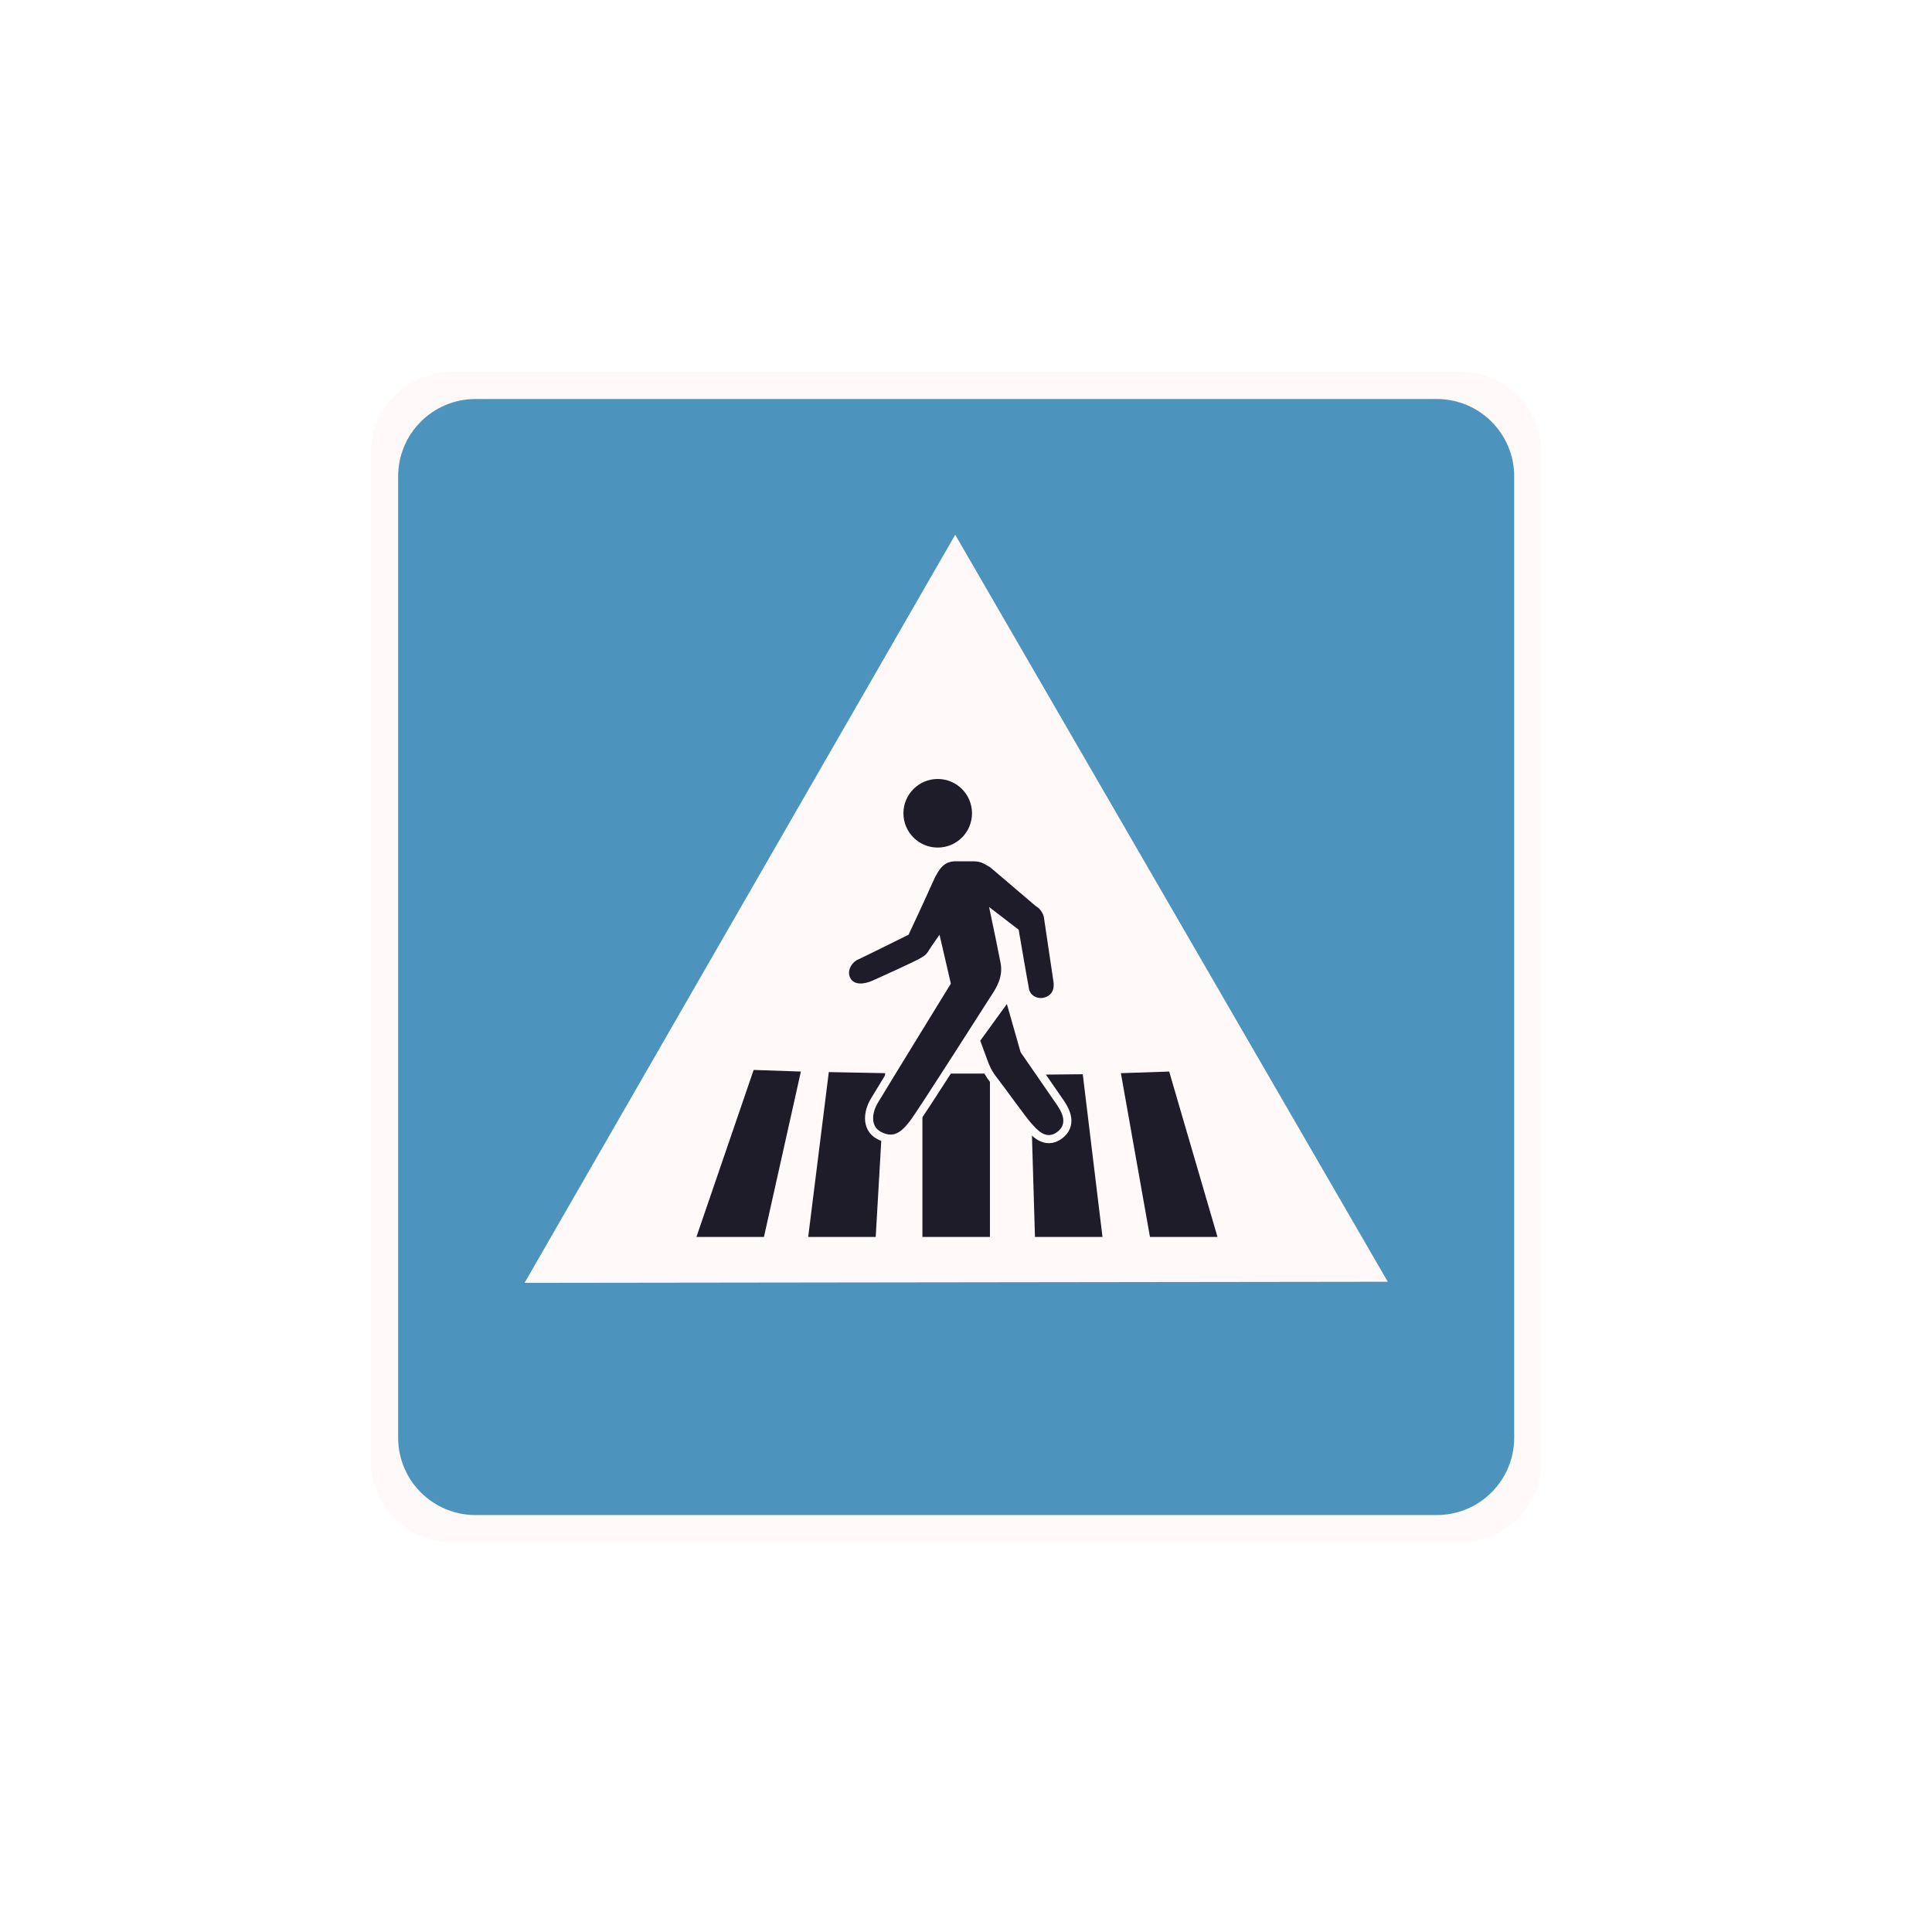 <?xml version="1.0" encoding="UTF-8" standalone="no"?>
<!DOCTYPE svg PUBLIC "-//W3C//DTD SVG 1.1//EN" "http://www.w3.org/Graphics/SVG/1.1/DTD/svg11.dtd">
<!-- Created with Vectornator (http://vectornator.io/) -->
<svg height="100%" stroke-miterlimit="10" style="fill-rule:nonzero;clip-rule:evenodd;stroke-linecap:round;stroke-linejoin:round;" version="1.1" viewBox="0 0 1024 1024" width="100%" xml:space="preserve" xmlns="http://www.w3.org/2000/svg" xmlns:vectornator="http://vectornator.io" xmlns:xlink="http://www.w3.org/1999/xlink">
<defs>
<filter color-interpolation-filters="sRGB" filterUnits="userSpaceOnUse" height="640.366" id="Filter" width="640.366" x="186.607" y="197.064">
<feDropShadow dx="-3.67321e-05" dy="10" flood-color="#000000" flood-opacity="0.333" in="SourceGraphic" result="Shadow" stdDeviation="5"/>
</filter>
</defs>
<g id="Camada-1" vectornator:layerName="Camada 1">
<path d="M239.607 197.064L773.972 197.064C797.721 197.064 816.972 216.316 816.972 240.064L816.972 774.43C816.972 798.178 797.721 817.43 773.972 817.43L239.607 817.43C215.858 817.43 196.607 798.178 196.607 774.43L196.607 240.064C196.607 216.316 215.858 197.064 239.607 197.064Z" fill="#fff9f9" fill-rule="evenodd" filter="url(#Filter)" stroke="none" vectornator:shadowAngle="1.5708" vectornator:shadowColor="#000000" vectornator:shadowOffset="10" vectornator:shadowOpacity="0.333" vectornator:shadowRadius="10"/>
<path d="M252.029 211.486L761.55 211.486C784.194 211.486 802.551 229.842 802.551 252.486L802.551 762.007C802.551 784.652 784.194 803.008 761.55 803.008L252.029 803.008C229.385 803.008 211.028 784.652 211.028 762.007L211.028 252.486C211.028 229.842 229.385 211.486 252.029 211.486Z" fill="#4c94be" fill-rule="evenodd" opacity="1" stroke="none"/>
<path d="M506.279 283.432L620.913 481.394L735.547 679.357L506.789 679.652L278.032 679.946L392.156 481.689L506.279 283.432Z" fill="#fff9f9" fill-rule="evenodd" opacity="1" stroke="none"/>
<path d="M488.894 569.022L524.685 569.022L524.685 655.604L488.894 655.604L488.894 569.022Z" fill="#1e1c29" fill-rule="evenodd" opacity="1" stroke="none"/>
<path d="M545.998 569.65L573.886 569.365L584.341 655.604L548.551 655.604L545.998 569.65Z" fill="#1e1c29" fill-rule="evenodd" opacity="1" stroke="none"/>
<path d="M594.091 568.796L619.683 567.939L645.299 655.604L609.509 655.604L594.091 568.796Z" fill="#1e1c29" fill-rule="evenodd" opacity="1" stroke="none"/>
<path d="M439.285 568.227L469.165 568.796L464.145 655.604L428.355 655.604L439.285 568.227Z" fill="#1e1c29" fill-rule="evenodd" opacity="1" stroke="none"/>
<path d="M399.446 567.089L424.488 567.942L404.907 655.604L369.117 655.604L399.446 567.089Z" fill="#1e1c29" fill-rule="evenodd" opacity="1" stroke="none"/>
<g opacity="1">
<path d="M497.01 412.876C507.049 412.876 515.187 421.014 515.187 431.053C515.187 441.091 507.049 449.229 497.01 449.229C486.972 449.229 478.834 441.091 478.834 431.053C478.834 421.014 486.972 412.876 497.01 412.876ZM454.601 508.666C458.127 507.052 481.56 495.419 481.56 495.419C481.56 495.419 489.892 477.708 494.175 468.009C498.203 458.87 501.126 456.5 506.891 456.5C509.021 456.5 513.449 456.5 515.754 456.5C520.414 456.5 522.116 458.201 524.959 459.793L548.937 480.209C551.06 481.431 552.398 483.227 553.227 485.786L558.36 520.343C559.094 525.854 556.2 528.181 552.907 528.864C550.238 529.417 546.203 528.072 545.411 524.204C544.756 521.019 539.907 492.758 539.907 492.758L524.246 480.74C526.82 492.722 529.444 505.874 530.317 510.317C531.807 517.951 527.99 523.76 525.002 528.282C522.261 532.427 486.839 588.258 482.164 594.336C477.489 600.414 473.243 603.417 466.714 599.789C461.261 596.757 462.17 589.792 465.202 584.644C468.233 579.496 503.976 521.332 503.976 521.332L497.963 495.434C497.963 495.434 493.811 501.338 491.666 504.675C490.641 506.267 489.587 506.878 486.781 508.426C483.487 510.244 467.47 517.515 462.606 519.689C458.294 521.615 452.929 522.357 450.769 518.54C448.61 514.723 451.366 510.15 454.601 508.666Z" fill="#1e1c29" fill-rule="evenodd" opacity="1" stroke="#fff9f9" stroke-linecap="round" stroke-linejoin="round" stroke-width="8.592"/>
<path d="M533.669 532.158L540.939 557.685C540.939 557.685 556.04 579.547 560.243 585.669C563.391 590.264 565.768 595.87 560.366 599.956C554.31 604.536 549.46 598.567 546.32 595.034C543.44 591.791 531.749 575.439 528.434 571.266C526.231 568.489 525.009 566.14 524.072 563.807C523.446 562.243 521.069 555.765 519.549 551.592L533.669 532.158Z" fill="#1e1c29" fill-rule="evenodd" opacity="1" stroke="#fff9f9" stroke-linecap="round" stroke-linejoin="round" stroke-width="8.592"/>
</g>
<g opacity="1">
<path d="M497.01 412.876C507.049 412.876 515.187 421.014 515.187 431.053C515.187 441.091 507.049 449.229 497.01 449.229C486.972 449.229 478.834 441.091 478.834 431.053C478.834 421.014 486.972 412.876 497.01 412.876ZM454.601 508.666C458.127 507.052 481.56 495.419 481.56 495.419C481.56 495.419 489.892 477.708 494.175 468.009C498.203 458.87 501.126 456.5 506.891 456.5C509.021 456.5 513.449 456.5 515.754 456.5C520.414 456.5 522.116 458.201 524.959 459.793L548.937 480.209C551.06 481.431 552.398 483.227 553.227 485.786L558.36 520.343C559.094 525.854 556.2 528.181 552.907 528.864C550.238 529.417 546.203 528.072 545.411 524.204C544.756 521.019 539.907 492.758 539.907 492.758L524.246 480.74C526.82 492.722 529.444 505.874 530.317 510.317C531.807 517.951 527.99 523.76 525.002 528.282C522.261 532.427 486.839 588.258 482.164 594.336C477.489 600.414 473.243 603.417 466.714 599.789C461.261 596.757 462.17 589.792 465.202 584.644C468.233 579.496 503.976 521.332 503.976 521.332L497.963 495.434C497.963 495.434 493.811 501.338 491.666 504.675C490.641 506.267 489.587 506.878 486.781 508.426C483.487 510.244 467.47 517.515 462.606 519.689C458.294 521.615 452.929 522.357 450.769 518.54C448.61 514.723 451.366 510.15 454.601 508.666Z" fill="#1e1c29" fill-rule="evenodd" opacity="1" stroke="none"/>
<path d="M533.669 532.158L540.939 557.685C540.939 557.685 556.04 579.547 560.243 585.669C563.391 590.264 565.768 595.87 560.366 599.956C554.31 604.536 549.46 598.567 546.32 595.034C543.44 591.791 531.749 575.439 528.434 571.266C526.231 568.489 525.009 566.14 524.072 563.807C523.446 562.243 521.069 555.765 519.549 551.592L533.669 532.158Z" fill="#1e1c29" fill-rule="evenodd" opacity="1" stroke="none"/>
</g>
</g>
</svg>
